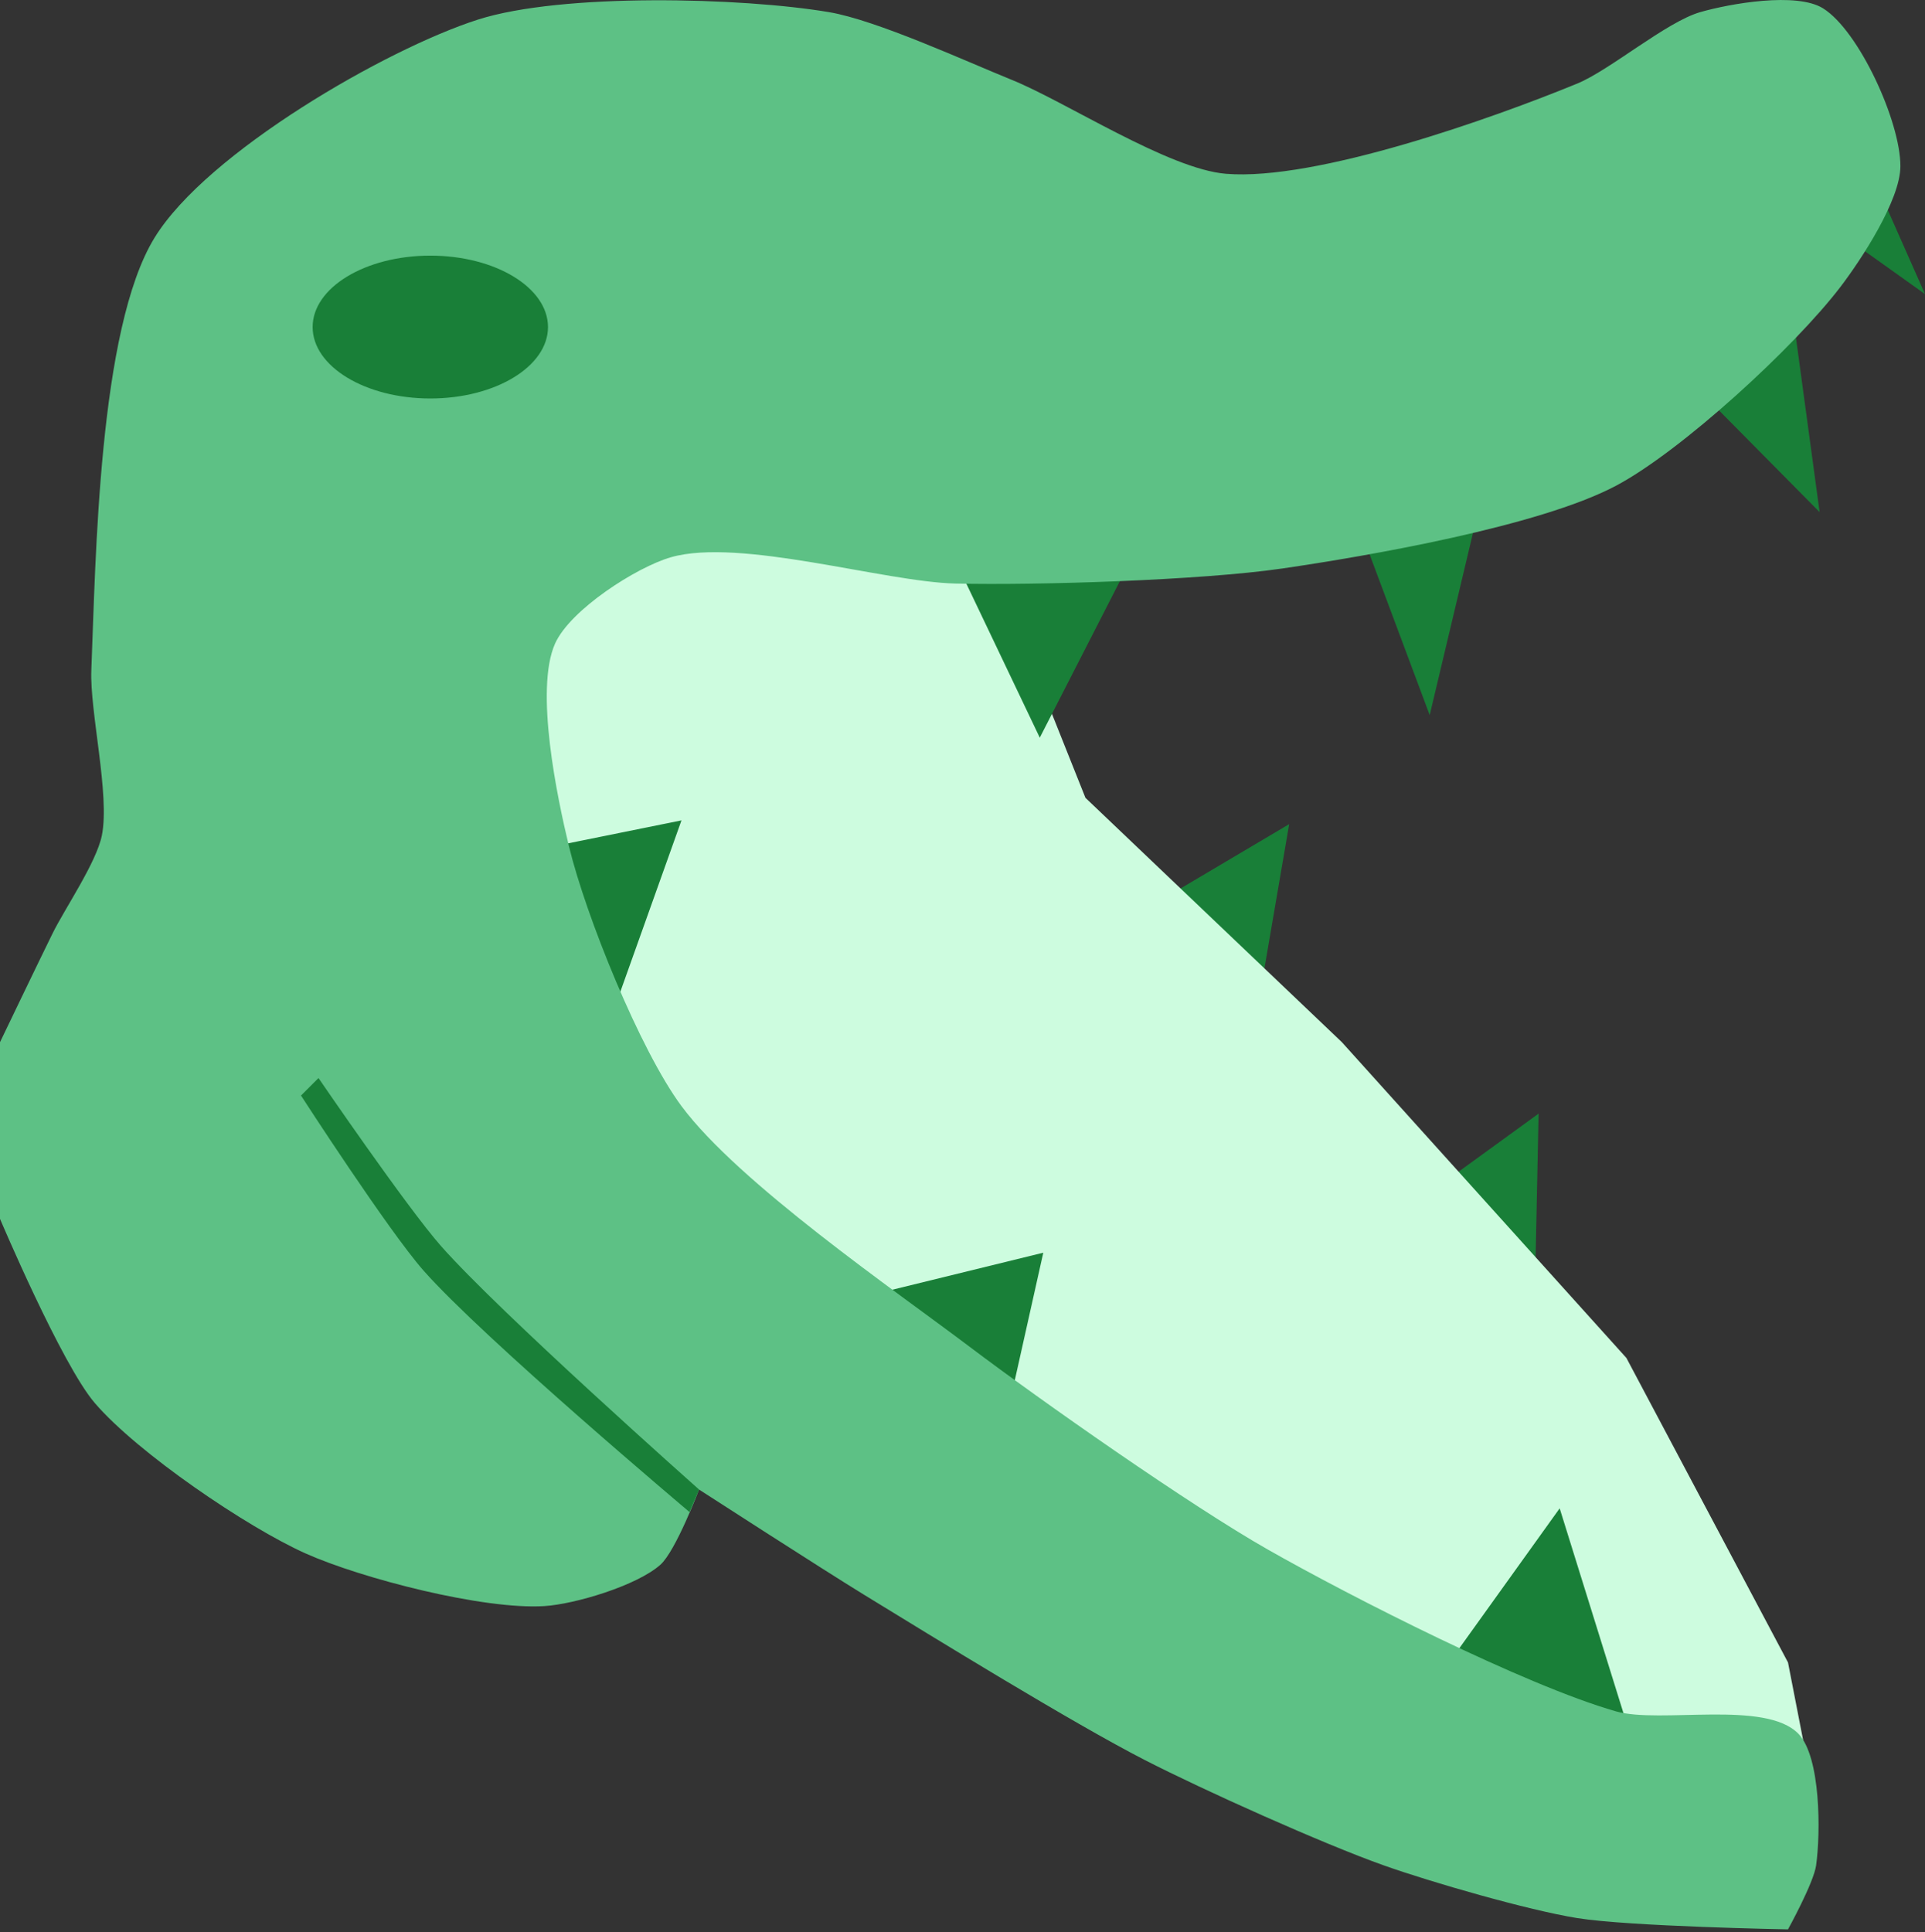 <?xml version="1.0" encoding="utf-8"?>
<!-- Generator: Adobe Illustrator 16.0.0, SVG Export Plug-In . SVG Version: 6.00 Build 0)  -->
<!DOCTYPE svg PUBLIC "-//W3C//DTD SVG 1.1//EN" "http://www.w3.org/Graphics/SVG/1.1/DTD/svg11.dtd">
<svg version="1.1" xmlns="http://www.w3.org/2000/svg" xmlns:xlink="http://www.w3.org/1999/xlink" x="0px" y="0px" width="550px"
	 height="552px" viewBox="0 0 550 552" enable-background="new 0 0 550 552" xml:space="preserve">
<rect x="0" y="0" width="550" height="552" fill="#333333" stroke="none"/>
<g id="ref">
</g>
<g id="animals">
	<polygon fill="#197F38" points="411.496,338.568 439.599,318.162 438.595,366.493 	"/>
	<polygon fill="#197F38" points="359.307,288.088 368.339,235.46 321.168,263.386 	"/>
	<polygon fill="#CDFCDF" points="515.876,500.748 510.857,474.972 464.69,387.975 383.394,297.755 310.128,227.942 275,139.871 
		156.569,118.39 132.482,177.462 160.584,314.939 240.876,394.419 371.351,470.676 476.733,512.563 507.847,513.637 	"/>
	<polygon fill="#197F38" points="412.5,477.119 445.621,430.936 466.697,498.601 	"/>
	<polygon fill="#197F38" points="249.909,369.716 298.084,357.901 287.044,407.307 	"/>
	<polygon fill="#197F38" points="157.573,241.905 194.708,234.386 173.631,293.458 	"/>
	<polygon fill="#197F38" points="525.912,66.836 550,84.021 531.935,43.207 	"/>
	<polygon fill="#197F38" points="483.759,109.798 519.891,146.315 510.857,79.725 	"/>
	<polygon fill="#197F38" points="388.412,150.611 408.485,204.313 423.54,140.945 	"/>
	<polygon fill="#197F38" points="320.164,165.648 297.08,210.757 271.989,158.129 318.157,152.759 	"/>
	<path fill="#5DC185" d="M26.095,191.425C27.368,160.2,28.111,94.022,44.161,67.91c14.996-24.398,66.197-53.909,92.336-62.294
		c24.04-7.712,75.576-6.337,100.365-2.148c13.638,2.305,39.273,14.112,52.19,19.333c15.474,6.254,44.73,25.494,61.222,26.851
		c25.728,2.116,76.274-15.883,100.365-25.777c9.329-3.832,25.479-17.627,35.128-20.407c8.483-2.444,27.547-5.826,35.127-1.074
		c10.266,6.434,22.115,32.379,22.081,45.11c-0.026,9.729-11.319,26.827-17.063,34.369c-13.171,17.297-45.547,47.026-64.233,56.924
		c-21.928,11.615-71.103,20.098-95.347,23.629c-23.143,3.371-69.988,4.836-93.339,4.296c-20.395-0.472-61.588-13.156-81.295-7.518
		c-9.75,2.79-28.785,14.95-33.121,24.703c-5.837,13.129,0.599,43.926,4.015,57.999c4.797,19.767,20.249,58.116,32.117,74.109
		c16.231,21.872,60.972,52.638,82.299,68.738c20.647,15.586,62.99,45.324,85.31,57.998c23.923,13.585,73.206,38.669,99.361,46.184
		c12.685,3.646,42.778-3.359,52.19,6.444c6.357,6.622,6.335,28.203,5.018,37.592c-0.7,4.989-8.029,18.259-8.029,18.259
		s-45.313-0.818-60.219-3.223c-14.081-2.271-41.684-10.244-55.201-15.036c-17.515-6.21-51.607-21.543-68.248-30.073
		c-20.661-10.592-60.412-35.075-80.292-47.258c-11.912-7.3-47.171-30.073-47.171-30.073s-6.641,17.558-11.041,21.481
		c-6.705,5.98-24.408,11.26-33.121,11.814c-17.389,1.105-52.173-7.854-68.248-15.037c-16.696-7.461-47.976-28.705-60.219-42.962
		C17.6,389.803,0,348.235,0,348.235v-50.48c0,0,11.231-23.394,15.055-31.147c3.458-7.012,12.485-20.175,14.051-27.925
		C31.444,227.108,25.613,203.255,26.095,191.425z"/>
	<ellipse fill="#197F38" cx="122.947" cy="93.441" rx="33.622" ry="20.407"/>
	<path fill="#197F38" d="M199.727,425.565c0,0-56.974-50.551-73.727-69.565c-9.817-11.144-35-48-35-48l-5,5c0,0,24.914,38.551,35,50
		c16.963,19.256,76,69,76,69L199.727,425.565z"/>
</g>
</svg>
